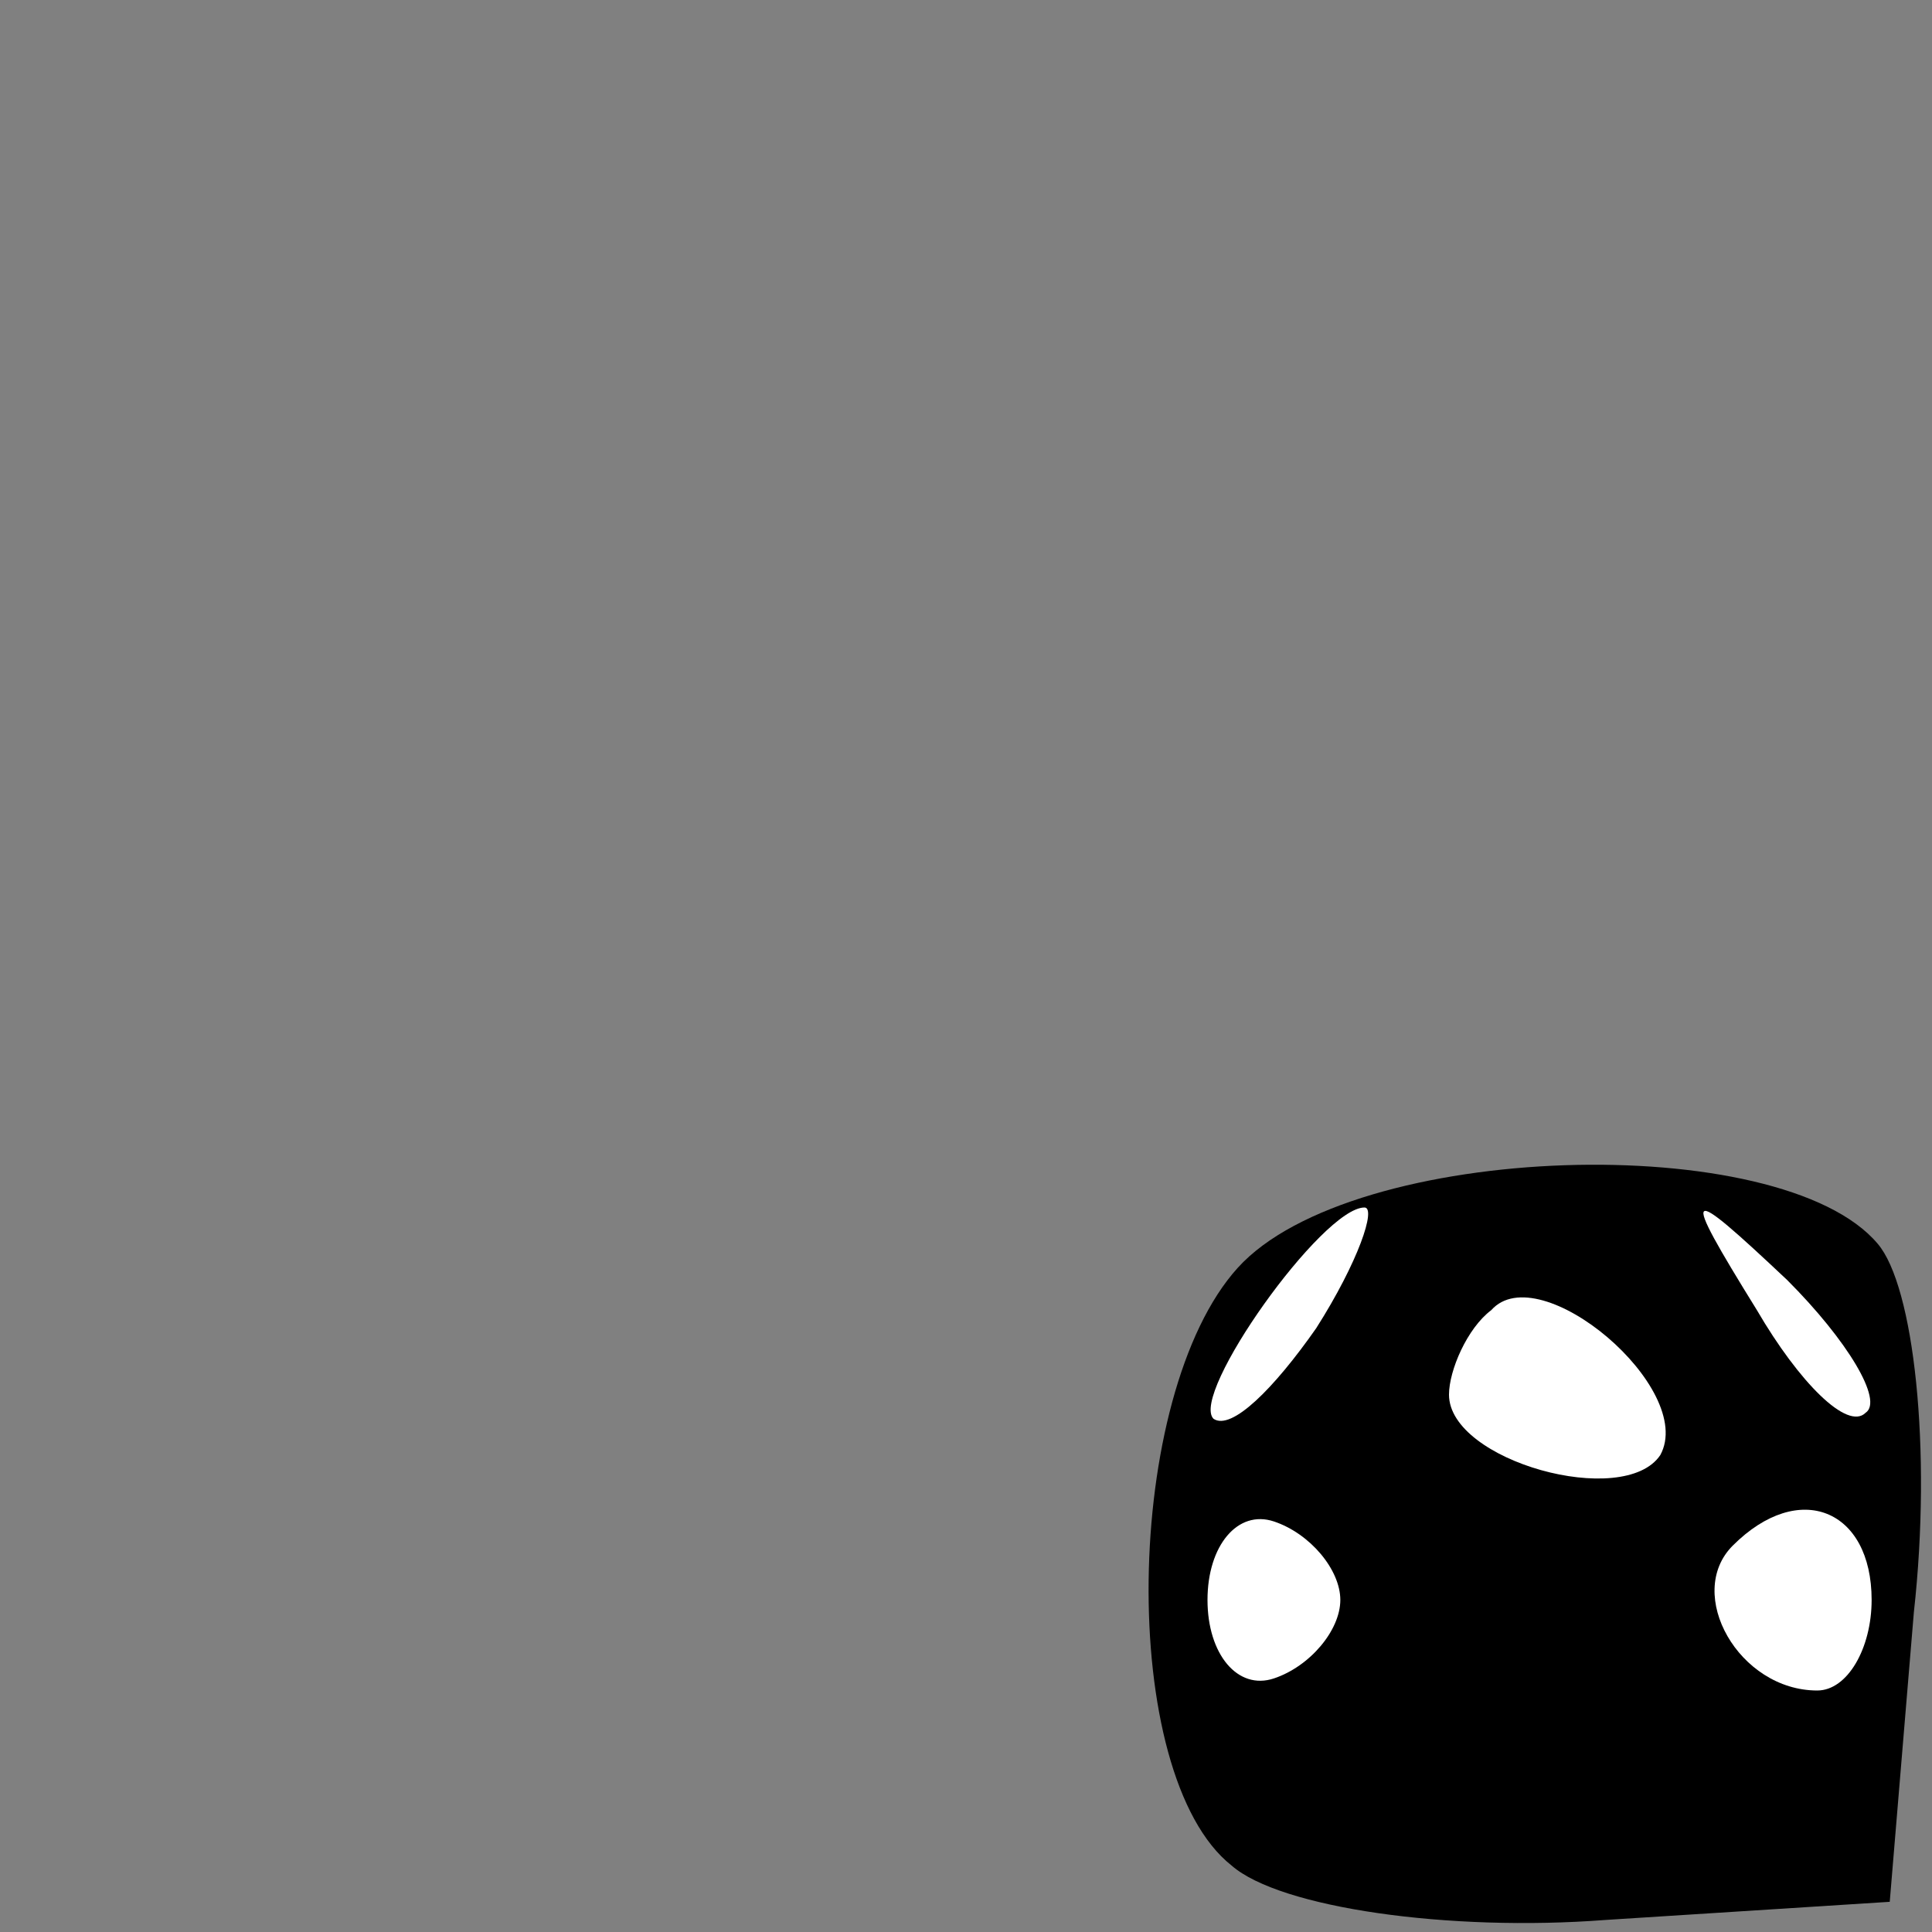 <?xml version="1.0" standalone="no"?>
<!DOCTYPE svg PUBLIC "-//W3C//DTD SVG 20010904//EN"
 "http://www.w3.org/TR/2001/REC-SVG-20010904/DTD/svg10.dtd">
<svg version="1.0" xmlns="http://www.w3.org/2000/svg"
 width="32pt" height="32pt" viewBox="0 0 32 32"
 preserveAspectRatio="xMidYMid meet">
<rect x="0" y="0" width="32" height="32" fill="#808080" stroke="none"/>
<g transform="translate(0,32) scale(0.1,-0.1)"
fill="#000000" stroke="none">
<path fill="#000000" stroke="none" d="M205 110 c-19 -21 -20 -84 -1 -99 8 -7
36 -11 62 -9 l47 3 4 48 c3 27 0 54 -6 61 -16 19 -87 17 -106 -4z"/>
<path fill="#ffffff" stroke="none" d="M218 100 c-7 -10 -14 -17 -17 -15 -4 4
18 35 25 35 2 0 -1 -9 -8 -20z"/>
<path fill="#ffffff" stroke="none" d="M309 86 c-3 -3 -11 5 -18 17 -13 21
-12 21 5 5 10 -10 16 -20 13 -22z"/>
<path fill="#ffffff" stroke="none" d="M275 79 c-6 -9 -35 -1 -35 10 0 4 3 11
7 14 8 9 34 -13 28 -24z"/>
<path fill="#ffffff" stroke="none" d="M222 55 c0 -5 -5 -11 -11 -13 -6 -2
-11 4 -11 13 0 9 5 15 11 13 6 -2 11 -8 11 -13z"/>
<path fill="#ffffff" stroke="none" d="M310 55 c0 -8 -4 -15 -9 -15 -13 0 -22
16 -14 24 11 11 23 6 23 -9z"/>
</g>
</svg>
